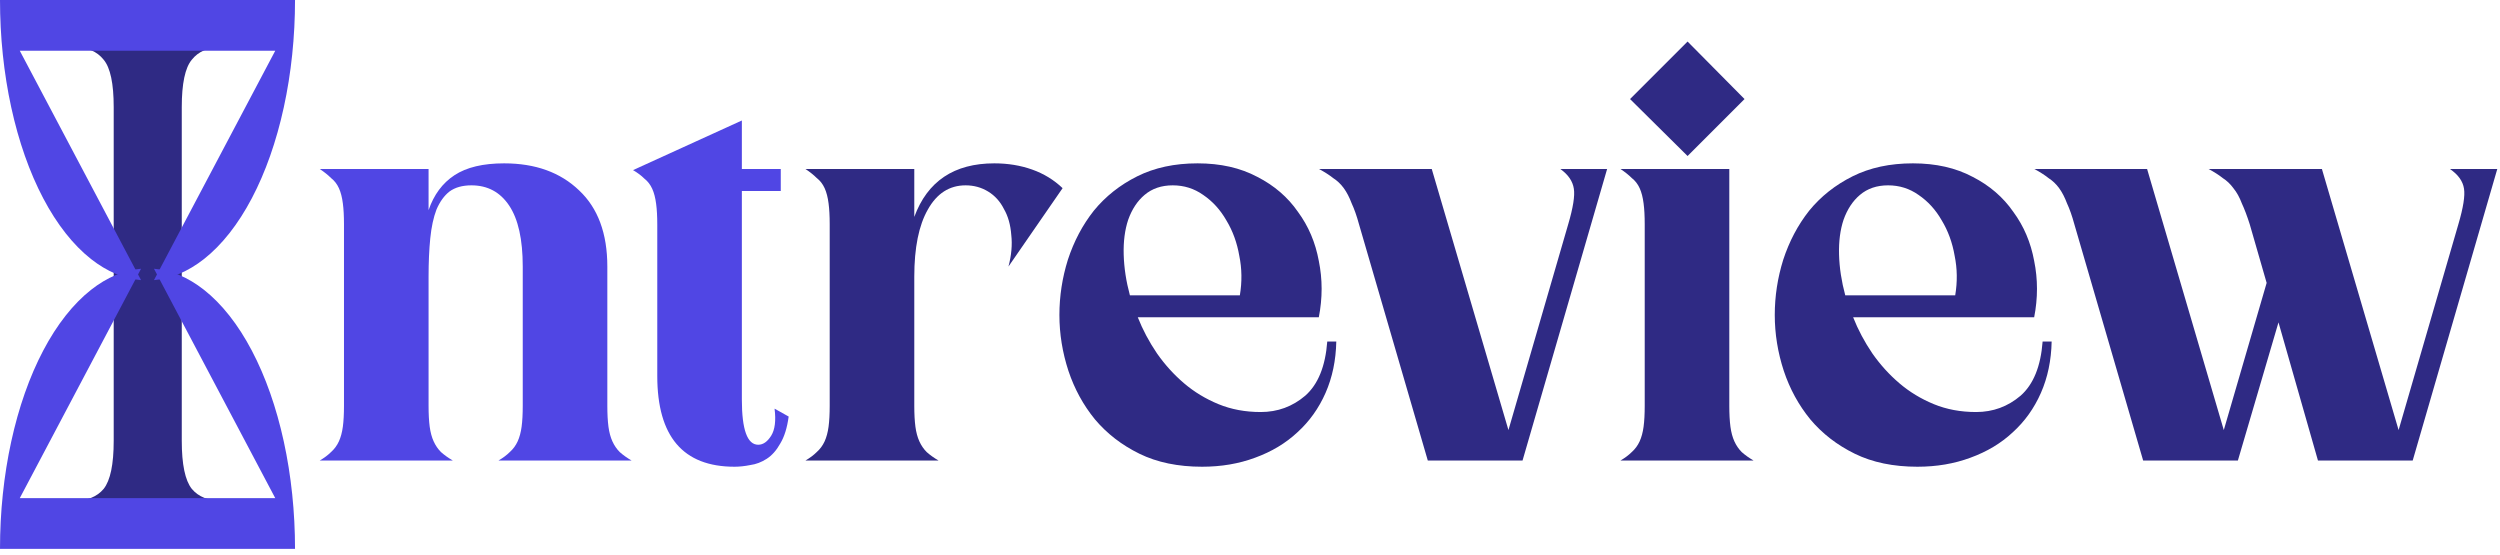 <svg width="266" height="59" viewBox="0 0 266 59" fill="none" xmlns="http://www.w3.org/2000/svg">
<path d="M53.04 49C53.52 48.72 53.92 48.42 54.24 48.1C54.6 47.78 54.88 47.4 55.08 46.96C55.28 46.52 55.42 46 55.5 45.4C55.58 44.8 55.62 44.06 55.62 43.18V28.36C55.62 25.48 55.14 23.32 54.18 21.88C53.22 20.44 51.88 19.72 50.16 19.72C49.2 19.72 48.42 19.94 47.82 20.38C47.26 20.82 46.8 21.46 46.44 22.3C46.12 23.14 45.9 24.16 45.78 25.36C45.66 26.56 45.6 27.92 45.6 29.44V43.18C45.6 44.06 45.64 44.8 45.72 45.4C45.8 46 45.94 46.52 46.14 46.96C46.34 47.4 46.6 47.78 46.92 48.1C47.28 48.42 47.7 48.72 48.18 49H34.02C34.5 48.72 34.9 48.42 35.22 48.1C35.58 47.78 35.86 47.4 36.06 46.96C36.26 46.52 36.4 46 36.48 45.4C36.56 44.8 36.6 44.06 36.6 43.18V23.86C36.6 22.98 36.56 22.24 36.48 21.64C36.4 21 36.26 20.46 36.06 20.02C35.86 19.58 35.58 19.22 35.22 18.94C34.9 18.62 34.5 18.3 34.02 17.98H45.6V22.36C46.16 20.72 47.08 19.48 48.36 18.64C49.64 17.8 51.4 17.38 53.64 17.38C56.96 17.38 59.62 18.34 61.62 20.26C63.62 22.14 64.62 24.84 64.62 28.36V43.18C64.62 44.06 64.66 44.8 64.74 45.4C64.82 46 64.96 46.52 65.16 46.96C65.36 47.4 65.62 47.78 65.94 48.1C66.3 48.42 66.72 48.72 67.2 49H53.04Z" fill="#5046E4"/>
<path d="M78.154 49.66C72.674 49.66 69.934 46.44 69.934 40V23.92C69.934 23.04 69.894 22.3 69.814 21.7C69.734 21.06 69.594 20.52 69.394 20.08C69.194 19.64 68.914 19.28 68.554 19C68.234 18.68 67.834 18.38 67.354 18.1L78.934 12.82V17.98H83.074V20.32H78.934V42.52C78.934 45.72 79.514 47.32 80.674 47.32C81.194 47.32 81.654 47 82.054 46.36C82.454 45.72 82.574 44.76 82.414 43.48L83.914 44.32C83.754 45.52 83.454 46.48 83.014 47.2C82.614 47.92 82.134 48.46 81.574 48.82C81.014 49.18 80.434 49.4 79.834 49.48C79.234 49.6 78.674 49.66 78.154 49.66Z" fill="#5046E4"/>
<path d="M107.3 28.36C107.62 27.16 107.72 26.04 107.6 25C107.52 23.92 107.26 23 106.82 22.24C106.42 21.44 105.86 20.82 105.14 20.38C104.42 19.94 103.62 19.72 102.74 19.72C101.02 19.72 99.68 20.58 98.72 22.3C97.76 23.98 97.28 26.36 97.28 29.44V43.18C97.28 44.06 97.32 44.8 97.4 45.4C97.48 46 97.62 46.52 97.82 46.96C98.02 47.4 98.28 47.78 98.6 48.1C98.96 48.42 99.38 48.72 99.86 49H85.7C86.18 48.72 86.58 48.42 86.9 48.1C87.26 47.78 87.54 47.4 87.74 46.96C87.94 46.52 88.08 46 88.16 45.4C88.24 44.8 88.28 44.06 88.28 43.18V23.86C88.28 22.98 88.24 22.24 88.16 21.64C88.08 21 87.94 20.46 87.74 20.02C87.54 19.58 87.26 19.22 86.9 18.94C86.58 18.62 86.18 18.3 85.7 17.98H97.28V23.08C98.68 19.28 101.52 17.38 105.8 17.38C107.24 17.38 108.58 17.6 109.82 18.04C111.06 18.48 112.14 19.14 113.06 20.02L107.3 28.36Z" fill="#2F2A84"/>
<path d="M124.781 19.72C123.581 19.72 122.581 20.06 121.781 20.74C121.021 21.38 120.441 22.26 120.041 23.38C119.681 24.46 119.521 25.7 119.561 27.1C119.601 28.5 119.821 29.94 120.221 31.42H131.921C132.161 29.98 132.141 28.58 131.861 27.22C131.621 25.82 131.161 24.56 130.481 23.44C129.841 22.32 129.021 21.42 128.021 20.74C127.061 20.06 125.981 19.72 124.781 19.72ZM142.181 36.34C142.141 38.34 141.761 40.16 141.041 41.8C140.321 43.44 139.321 44.84 138.041 46C136.801 47.16 135.301 48.06 133.541 48.7C131.821 49.34 129.941 49.66 127.901 49.66C125.341 49.66 123.121 49.2 121.241 48.28C119.361 47.36 117.781 46.14 116.501 44.62C115.261 43.1 114.321 41.38 113.681 39.46C113.041 37.5 112.721 35.52 112.721 33.52C112.721 31.52 113.021 29.56 113.621 27.64C114.261 25.68 115.181 23.94 116.381 22.42C117.621 20.9 119.161 19.68 121.001 18.76C122.841 17.84 124.981 17.38 127.421 17.38C129.861 17.38 131.981 17.86 133.781 18.82C135.581 19.74 137.021 20.98 138.101 22.54C139.221 24.06 139.961 25.8 140.321 27.76C140.721 29.72 140.721 31.72 140.321 33.76H121.061C121.581 35.08 122.261 36.36 123.101 37.6C123.941 38.8 124.901 39.86 125.981 40.78C127.061 41.7 128.281 42.44 129.641 43C131.001 43.56 132.501 43.84 134.141 43.84C135.941 43.84 137.521 43.26 138.881 42.1C140.241 40.9 141.021 38.98 141.221 36.34H142.181Z" fill="#2F2A84"/>
<path d="M151.918 49L144.598 23.86C144.358 22.98 144.098 22.24 143.818 21.64C143.578 21 143.298 20.46 142.978 20.02C142.658 19.58 142.278 19.22 141.838 18.94C141.438 18.62 140.938 18.3 140.338 17.98H152.338L160.498 45.76L166.858 23.86C167.378 22.1 167.578 20.84 167.458 20.08C167.338 19.28 166.858 18.58 166.018 17.98H170.998L161.998 49H151.918Z" fill="#2F2A84"/>
<path d="M172.418 49C172.898 48.72 173.298 48.42 173.618 48.1C173.978 47.78 174.258 47.4 174.458 46.96C174.658 46.52 174.798 46 174.878 45.4C174.958 44.8 174.998 44.06 174.998 43.18V23.86C174.998 22.98 174.958 22.24 174.878 21.64C174.798 21 174.658 20.46 174.458 20.02C174.258 19.58 173.978 19.22 173.618 18.94C173.298 18.62 172.898 18.3 172.418 17.98H183.998V43.18C183.998 44.06 184.038 44.8 184.118 45.4C184.198 46 184.338 46.52 184.538 46.96C184.738 47.4 184.998 47.78 185.318 48.1C185.678 48.42 186.098 48.72 186.578 49H172.418ZM179.558 16.6L173.438 10.54L179.558 4.42L185.618 10.54L179.558 16.6Z" fill="#2F2A84"/>
<path d="M200.895 19.72C199.695 19.72 198.695 20.06 197.895 20.74C197.135 21.38 196.555 22.26 196.155 23.38C195.795 24.46 195.635 25.7 195.675 27.1C195.715 28.5 195.935 29.94 196.335 31.42H208.035C208.275 29.98 208.255 28.58 207.975 27.22C207.735 25.82 207.275 24.56 206.595 23.44C205.955 22.32 205.135 21.42 204.135 20.74C203.175 20.06 202.095 19.72 200.895 19.72ZM218.295 36.34C218.255 38.34 217.875 40.16 217.155 41.8C216.435 43.44 215.435 44.84 214.155 46C212.915 47.16 211.415 48.06 209.655 48.7C207.935 49.34 206.055 49.66 204.015 49.66C201.455 49.66 199.235 49.2 197.355 48.28C195.475 47.36 193.895 46.14 192.615 44.62C191.375 43.1 190.435 41.38 189.795 39.46C189.155 37.5 188.835 35.52 188.835 33.52C188.835 31.52 189.135 29.56 189.735 27.64C190.375 25.68 191.295 23.94 192.495 22.42C193.735 20.9 195.275 19.68 197.115 18.76C198.955 17.84 201.095 17.38 203.535 17.38C205.975 17.38 208.095 17.86 209.895 18.82C211.695 19.74 213.135 20.98 214.215 22.54C215.335 24.06 216.075 25.8 216.435 27.76C216.835 29.72 216.835 31.72 216.435 33.76H197.175C197.695 35.08 198.375 36.36 199.215 37.6C200.055 38.8 201.015 39.86 202.095 40.78C203.175 41.7 204.395 42.44 205.755 43C207.115 43.56 208.615 43.84 210.255 43.84C212.055 43.84 213.635 43.26 214.995 42.1C216.355 40.9 217.135 38.98 217.335 36.34H218.295Z" fill="#2F2A84"/>
<path d="M228.031 49L220.711 23.86C220.471 22.98 220.211 22.24 219.931 21.64C219.691 21 219.411 20.46 219.091 20.02C218.771 19.58 218.391 19.22 217.951 18.94C217.551 18.62 217.051 18.3 216.451 17.98H228.451L236.611 45.76L241.171 30.1L239.371 23.86C239.091 22.98 238.811 22.24 238.531 21.64C238.291 21 237.991 20.46 237.631 20.02C237.311 19.58 236.931 19.22 236.491 18.94C236.091 18.62 235.591 18.3 234.991 17.98H247.051L255.211 45.76L261.571 23.86C262.091 22.1 262.291 20.84 262.171 20.08C262.051 19.28 261.551 18.58 260.671 17.98H265.711L256.711 49H246.631L242.431 34.3L238.111 49H228.031Z" fill="#2F2A84"/>
<path d="M7.838 53.29C9.258 53.29 10.323 52.864 11.033 52.012C11.743 51.113 12.098 49.409 12.098 46.9V11.4C12.098 8.891 11.743 7.211 11.033 6.359C10.323 5.46 9.258 5.01 7.838 5.01V4.3H23.6V5.01C22.18 5.01 21.115 5.46 20.405 6.359C19.695 7.211 19.34 8.891 19.34 11.4V46.9C19.34 49.409 19.695 51.113 20.405 52.012C21.115 52.864 22.18 53.29 23.6 53.29V54H7.838V53.29Z" fill="#2F2A84"/>
<path d="M15.009 28.594C13.182 28.746 11.382 29.504 9.689 30.836C7.785 32.336 6.055 34.533 4.597 37.304C3.14 40.074 1.984 43.363 1.195 46.983C0.406 50.602 0 54.482 0 58.4H31.391C31.391 54.482 30.985 50.602 30.197 46.983C29.408 43.363 28.252 40.074 26.794 37.304C25.337 34.533 23.606 32.336 21.702 30.836C20.009 29.504 18.209 28.746 16.382 28.594L29.288 53.004H2.103L15.009 28.594Z" fill="#5046E4"/>
<path d="M30.197 11.417C30.985 7.798 31.391 3.918 31.391 2.60824e-06L0 0C0 3.918 0.406 7.798 1.195 11.417C1.984 15.037 3.14 18.326 4.597 21.096C6.055 23.867 7.785 26.064 9.689 27.564C11.382 28.896 13.182 29.654 15.009 29.806L2.103 5.396H29.288L16.382 29.806C18.209 29.654 20.009 28.896 21.702 27.564C23.606 26.064 25.337 23.867 26.794 21.096C28.252 18.326 29.408 15.037 30.197 11.417Z" fill="#5046E4"/>
</svg>
